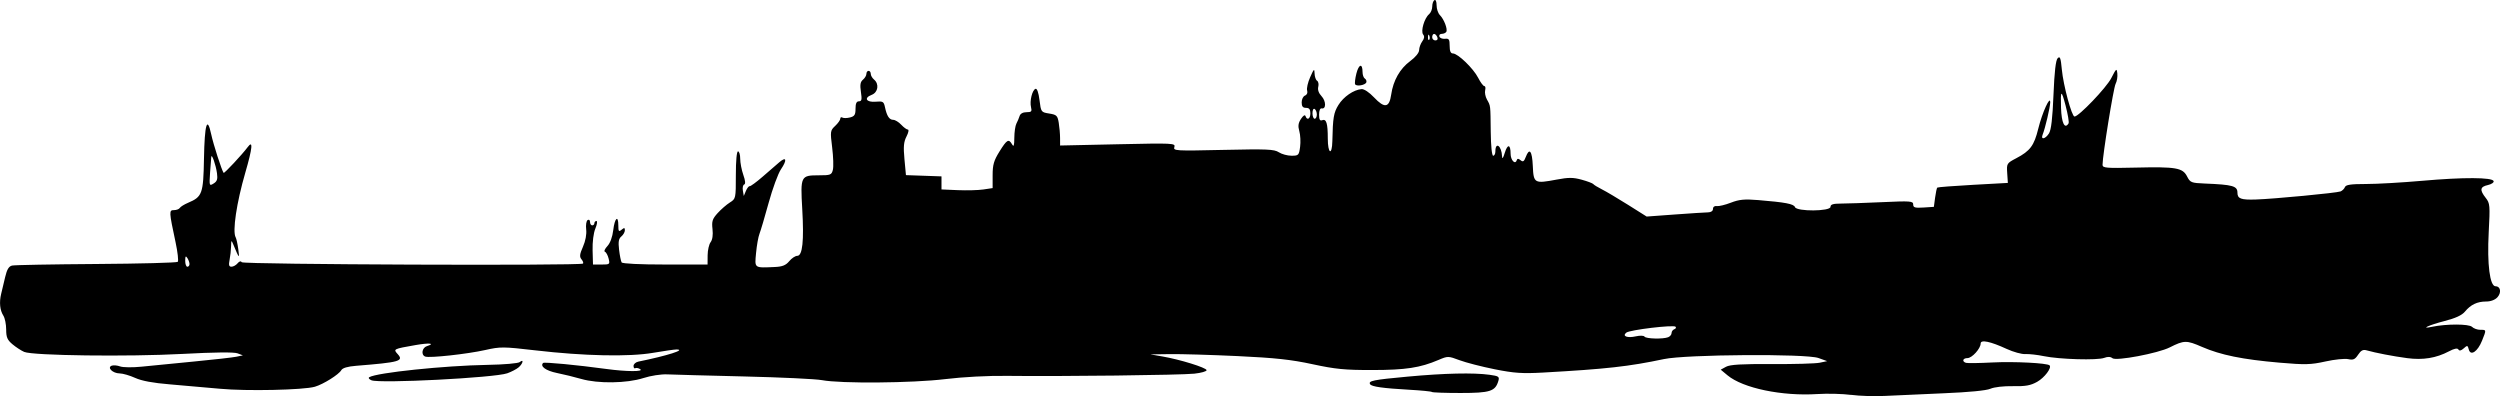 <?xml version="1.0" encoding="UTF-8" standalone="no"?>
<!-- Created with Inkscape (http://www.inkscape.org/) -->

<svg
   width="303.944mm"
   height="48.168mm"
   viewBox="0 0 303.944 48.168"
   version="1.1"
   id="svg997"
   inkscape:version="1.1 (c4e8f9ed74, 2021-05-24)"
   sodipodi:docname="divider12.svg"
   xmlns:inkscape="http://www.inkscape.org/namespaces/inkscape"
   xmlns:sodipodi="http://sodipodi.sourceforge.net/DTD/sodipodi-0.dtd"
   xmlns="http://www.w3.org/2000/svg"
   xmlns:svg="http://www.w3.org/2000/svg">
  <sodipodi:namedview
     id="namedview999"
     pagecolor="#ffffff"
     bordercolor="#666666"
     borderopacity="1.0"
     inkscape:pageshadow="2"
     inkscape:pageopacity="0.0"
     inkscape:pagecheckerboard="0"
     inkscape:document-units="mm"
     showgrid="false"
     inkscape:zoom="1.5385816"
     inkscape:cx="484.53719"
     inkscape:cy="273.30367"
     inkscape:window-width="2506"
     inkscape:window-height="1403"
     inkscape:window-x="1974"
     inkscape:window-y="0"
     inkscape:window-maximized="1"
     inkscape:current-layer="layer1" />
  <defs
     id="defs994" />
  <g
     inkscape:label="Layer 1"
     inkscape:groupmode="layer"
     id="layer1"
     transform="translate(28.559,-115.71)">
    <path
       style="fill:#000000;stroke-width:0.265"
       d="m 196.494,163.722 c -1.019,-0.137 -2.864,-0.184 -4.101,-0.104 -4.299,0.276 -9.041,-0.712 -10.922,-2.275 l -0.829,-0.689 0.65,-0.355 c 0.484,-0.264 1.907,-0.348 5.56,-0.326 2.7,0.016 5.32,-0.058 5.821,-0.164 l 0.911,-0.193 -1.058,-0.38 c -1.505,-0.54 -16.098,-0.439 -18.785,0.13 -4.262,0.902 -7.039,1.212 -14.684,1.638 -2.534,0.141 -3.52,0.074 -5.897,-0.401 -1.57,-0.314 -3.489,-0.808 -4.264,-1.098 -1.385,-0.518 -1.43,-0.519 -2.569,-0.033 -2.233,0.952 -3.98,1.219 -8.039,1.225 -3.335,0.005 -4.497,-0.108 -7.276,-0.708 -2.597,-0.561 -4.558,-0.773 -9.128,-0.988 -3.201,-0.15 -6.892,-0.258 -8.202,-0.24 l -2.381,0.033 1.455,0.251 c 2.121,0.365 5.329,1.357 5.38,1.664 0.024,0.146 -0.646,0.339 -1.489,0.429 -1.639,0.176 -16.271,0.349 -22.747,0.269 -2.337,-0.029 -5.368,0.129 -7.541,0.394 -3.996,0.486 -12.708,0.559 -14.993,0.125 -0.737,-0.14 -4.971,-0.341 -9.409,-0.447 -4.438,-0.106 -8.665,-0.22 -9.393,-0.254 -0.749,-0.035 -2.012,0.161 -2.91,0.45 -1.997,0.643 -5.514,0.693 -7.541,0.107 -0.8,-0.231 -2.135,-0.558 -2.965,-0.726 -1.339,-0.271 -2.083,-0.812 -1.676,-1.22 0.134,-0.134 4.193,0.253 7.684,0.732 2.434,0.334 4.627,0.345 4.114,0.021 -0.211,-0.134 -0.479,-0.184 -0.595,-0.113 -0.116,0.072 -0.211,-0.053 -0.211,-0.277 0,-0.224 0.268,-0.462 0.595,-0.528 3.509,-0.713 5.863,-1.462 4.63,-1.473 -0.255,-0.002 -1.532,0.181 -2.84,0.406 -2.932,0.506 -8.383,0.392 -14.326,-0.299 -3.891,-0.452 -4.251,-0.455 -6.085,-0.041 -2.191,0.493 -6.785,0.995 -7.301,0.797 -0.537,-0.206 -0.392,-1.079 0.211,-1.27 1.08,-0.343 0.269,-0.418 -1.382,-0.129 -2.721,0.477 -2.733,0.484 -2.174,1.101 0.767,0.847 0.23,0.998 -5.053,1.42 -1.038,0.083 -1.654,0.264 -1.803,0.531 -0.298,0.532 -2.18,1.711 -3.212,2.014 -1.372,0.401 -8.31,0.55 -11.532,0.247 -1.673,-0.157 -4.413,-0.397 -6.087,-0.534 -2.059,-0.167 -3.43,-0.422 -4.233,-0.787 -0.654,-0.297 -1.501,-0.542 -1.884,-0.545 -0.841,-0.007 -1.565,-0.71 -0.968,-0.94 0.21,-0.08 0.669,-0.04 1.022,0.089 0.353,0.13 1.531,0.143 2.625,0.03 1.091,-0.113 3.949,-0.394 6.35,-0.624 2.401,-0.23 4.723,-0.493 5.159,-0.584 l 0.794,-0.166 -0.661,-0.249 c -0.422,-0.159 -2.834,-0.132 -6.657,0.073 -6.653,0.358 -18.22,0.211 -19.272,-0.244 -0.364,-0.157 -1.005,-0.575 -1.425,-0.929 -0.626,-0.527 -0.764,-0.849 -0.764,-1.792 0,-0.633 -0.153,-1.389 -0.339,-1.681 -0.423,-0.662 -0.521,-1.616 -0.272,-2.648 0.106,-0.437 0.326,-1.363 0.49,-2.059 0.217,-0.922 0.445,-1.298 0.841,-1.388 0.299,-0.068 4.909,-0.154 10.245,-0.19 5.336,-0.037 9.79,-0.155 9.898,-0.263 0.108,-0.108 -0.013,-1.18 -0.269,-2.381 -0.803,-3.768 -0.81,-3.905 -0.192,-3.905 0.298,0 0.617,-0.121 0.708,-0.269 0.091,-0.148 0.545,-0.429 1.008,-0.625 1.723,-0.729 1.853,-1.091 1.93,-5.367 0.076,-4.203 0.388,-5.254 0.879,-2.959 0.262,1.227 1.282,4.395 1.511,4.692 0.076,0.099 2.283,-2.264 2.916,-3.123 0.687,-0.931 0.596,0.075 -0.279,3.086 -1.067,3.672 -1.589,7.179 -1.172,7.877 0.085,0.142 0.228,0.795 0.318,1.449 0.166,1.208 0.113,1.157 -0.613,-0.595 -0.228,-0.551 -0.248,-0.534 -0.265,0.232 -0.01,0.455 -0.092,1.199 -0.183,1.654 -0.127,0.633 -0.072,0.827 0.232,0.827 0.219,0 0.55,-0.184 0.737,-0.409 0.215,-0.258 0.402,-0.309 0.509,-0.136 0.172,0.279 41.213,0.441 41.491,0.164 0.074,-0.074 -0.01,-0.309 -0.187,-0.522 -0.256,-0.309 -0.219,-0.619 0.182,-1.528 0.31,-0.702 0.46,-1.509 0.391,-2.101 -0.063,-0.534 0.016,-1.041 0.177,-1.14 0.163,-0.101 0.29,0.002 0.29,0.233 0,0.227 0.119,0.412 0.265,0.412 0.146,0 0.265,-0.119 0.265,-0.265 0,-0.146 0.113,-0.265 0.251,-0.265 0.138,0 0.078,0.413 -0.133,0.918 -0.226,0.541 -0.364,1.628 -0.336,2.646 l 0.048,1.728 h 1.04 c 1.002,0 1.033,-0.027 0.859,-0.728 -0.099,-0.4 -0.3,-0.77 -0.445,-0.822 -0.145,-0.052 -0.014,-0.361 0.292,-0.687 0.346,-0.368 0.617,-1.108 0.718,-1.956 0.176,-1.486 0.617,-1.87 0.617,-0.538 0,0.704 0.059,0.778 0.397,0.497 0.323,-0.268 0.397,-0.255 0.397,0.068 0,0.218 -0.192,0.556 -0.427,0.751 -0.329,0.273 -0.392,0.646 -0.276,1.626 0.083,0.7 0.222,1.388 0.31,1.53 0.095,0.154 2.243,0.258 5.303,0.258 h 5.144 l 0.008,-1.124 c 0.005,-0.618 0.168,-1.335 0.364,-1.593 0.224,-0.296 0.309,-0.881 0.229,-1.587 -0.108,-0.956 -0.016,-1.24 0.628,-1.95 0.415,-0.457 1.082,-1.036 1.482,-1.287 0.721,-0.452 0.728,-0.482 0.728,-3.336 0,-1.744 0.104,-2.88 0.265,-2.88 0.146,0 0.265,0.402 0.265,0.893 0,0.491 0.171,1.377 0.379,1.968 0.246,0.698 0.284,1.107 0.106,1.166 -0.15,0.05 -0.223,0.385 -0.161,0.744 l 0.112,0.653 0.257,-0.615 c 0.142,-0.338 0.348,-0.598 0.459,-0.576 0.111,0.021 0.82,-0.498 1.574,-1.154 0.755,-0.656 1.668,-1.446 2.028,-1.756 0.872,-0.75 0.977,-0.286 0.196,0.865 -0.345,0.508 -1.016,2.338 -1.491,4.065 -0.475,1.727 -0.978,3.427 -1.119,3.779 -0.14,0.351 -0.325,1.393 -0.411,2.315 -0.177,1.891 -0.265,1.825 2.301,1.71 0.903,-0.041 1.321,-0.211 1.73,-0.705 0.297,-0.358 0.736,-0.651 0.976,-0.651 0.64,0 0.831,-1.798 0.606,-5.704 -0.23,-3.986 -0.181,-4.086 2.007,-4.086 1.437,0 1.562,-0.049 1.718,-0.668 0.092,-0.367 0.053,-1.588 -0.087,-2.712 -0.245,-1.965 -0.231,-2.067 0.367,-2.627 0.342,-0.32 0.621,-0.714 0.621,-0.876 0,-0.161 0.114,-0.223 0.252,-0.137 0.139,0.086 0.556,0.08 0.926,-0.013 0.556,-0.14 0.674,-0.326 0.674,-1.066 0,-0.637 0.12,-0.897 0.413,-0.897 0.337,0 0.382,-0.21 0.242,-1.14 -0.13,-0.87 -0.072,-1.222 0.248,-1.488 0.231,-0.191 0.419,-0.512 0.419,-0.712 0,-0.2 0.119,-0.364 0.265,-0.364 0.146,0 0.265,0.164 0.265,0.364 0,0.2 0.179,0.513 0.397,0.694 0.652,0.541 0.495,1.563 -0.286,1.86 -0.993,0.377 -0.658,0.936 0.5,0.832 0.865,-0.077 0.973,-0.013 1.115,0.661 0.229,1.084 0.526,1.54 1.004,1.544 0.232,0.002 0.669,0.27 0.973,0.595 0.303,0.326 0.669,0.592 0.813,0.592 0.144,0 0.067,0.375 -0.17,0.834 -0.342,0.661 -0.393,1.234 -0.25,2.768 l 0.181,1.934 2.161,0.076 2.161,0.076 v 0.794 0.794 l 1.984,0.086 c 1.091,0.047 2.49,0.01 3.109,-0.082 l 1.124,-0.168 v -1.554 c 0,-1.283 0.145,-1.788 0.833,-2.894 0.906,-1.458 1.118,-1.579 1.527,-0.877 0.211,0.362 0.271,0.188 0.278,-0.797 0.004,-0.693 0.118,-1.467 0.253,-1.72 0.135,-0.253 0.31,-0.668 0.389,-0.922 0.089,-0.288 0.408,-0.463 0.842,-0.463 0.596,0 0.676,-0.089 0.546,-0.608 -0.187,-0.743 0.148,-2.1 0.552,-2.235 0.181,-0.06 0.367,0.473 0.479,1.374 0.182,1.455 0.195,1.474 1.182,1.632 0.901,0.144 1.013,0.252 1.157,1.123 0.088,0.53 0.161,1.369 0.162,1.864 l 0.003,0.901 7.023,-0.153 c 6.741,-0.147 7.017,-0.133 6.868,0.335 -0.148,0.467 0.106,0.482 5.949,0.351 5.298,-0.118 6.189,-0.081 6.749,0.286 0.355,0.232 1.05,0.422 1.545,0.422 0.853,0 0.908,-0.057 1.045,-1.074 0.079,-0.591 0.037,-1.448 -0.094,-1.904 -0.181,-0.631 -0.133,-0.99 0.201,-1.5 0.265,-0.404 0.482,-0.541 0.548,-0.345 0.192,0.575 0.594,0.347 0.594,-0.336 0,-0.485 -0.141,-0.661 -0.529,-0.661 -0.39,0 -0.529,-0.176 -0.529,-0.67 0,-0.368 0.182,-0.74 0.405,-0.825 0.241,-0.092 0.346,-0.342 0.259,-0.615 -0.08,-0.253 0.086,-0.983 0.37,-1.622 0.457,-1.031 0.518,-1.082 0.535,-0.451 0.01,0.392 0.148,0.792 0.306,0.89 0.158,0.098 0.222,0.429 0.142,0.736 -0.093,0.355 0.052,0.769 0.398,1.137 0.562,0.598 0.573,1.603 0.017,1.486 -0.19,-0.04 -0.315,0.259 -0.315,0.756 0,0.601 0.101,0.783 0.375,0.678 0.509,-0.195 0.683,0.371 0.683,2.226 0,1.854 0.517,2.142 0.555,0.309 0.059,-2.852 0.16,-3.449 0.74,-4.387 0.618,-1.001 1.849,-1.847 2.806,-1.928 0.313,-0.027 0.933,0.384 1.519,1.005 1.286,1.364 1.858,1.272 2.088,-0.336 0.245,-1.714 1.064,-3.156 2.314,-4.077 0.646,-0.476 1.08,-1.012 1.084,-1.339 0.003,-0.3 0.175,-0.776 0.381,-1.058 0.258,-0.352 0.292,-0.613 0.108,-0.834 -0.322,-0.389 0.146,-1.992 0.721,-2.47 0.211,-0.175 0.383,-0.594 0.383,-0.932 0,-0.337 0.119,-0.687 0.265,-0.777 0.154,-0.095 0.265,0.167 0.265,0.627 0,0.435 0.178,0.969 0.396,1.186 0.508,0.508 0.975,1.731 0.781,2.045 -0.082,0.133 -0.331,0.242 -0.553,0.242 -0.222,0 -0.35,0.149 -0.286,0.331 0.065,0.182 0.372,0.302 0.684,0.268 0.482,-0.054 0.566,0.074 0.566,0.86 0,0.643 0.12,0.923 0.396,0.923 0.601,0 2.486,1.818 3.068,2.959 0.283,0.556 0.621,1.01 0.75,1.01 0.129,0 0.175,0.226 0.103,0.502 -0.072,0.276 0.024,0.782 0.214,1.124 0.451,0.814 0.425,0.591 0.463,3.93 0.02,1.742 0.139,2.91 0.298,2.91 0.146,0 0.265,-0.231 0.265,-0.514 0,-1.257 0.768,-0.689 0.814,0.601 0.013,0.371 0.13,0.215 0.331,-0.442 0.339,-1.108 0.707,-1.046 0.707,0.118 0,0.765 0.551,1.363 0.738,0.801 0.082,-0.244 0.196,-0.249 0.474,-0.018 0.292,0.242 0.42,0.163 0.629,-0.386 0.449,-1.181 0.777,-0.764 0.859,1.093 0.092,2.107 0.186,2.16 2.9,1.648 1.451,-0.274 2.007,-0.271 3.048,0.015 0.701,0.193 1.333,0.432 1.406,0.531 0.073,0.1 0.549,0.391 1.058,0.647 0.509,0.256 1.939,1.104 3.178,1.883 l 2.252,1.418 3.436,-0.251 c 1.89,-0.138 3.704,-0.255 4.032,-0.259 0.36,-0.005 0.595,-0.171 0.595,-0.421 0,-0.245 0.189,-0.384 0.463,-0.342 0.255,0.039 1.027,-0.147 1.715,-0.414 1.008,-0.391 1.653,-0.453 3.307,-0.317 3.328,0.274 4.335,0.466 4.484,0.855 0.213,0.554 4.318,0.526 4.318,-0.03 0,-0.297 0.316,-0.397 1.257,-0.398 0.691,-5.3e-4 2.953,-0.079 5.027,-0.173 3.448,-0.158 3.77,-0.134 3.77,0.28 0,0.375 0.216,0.439 1.257,0.372 l 1.257,-0.081 0.149,-1.12 c 0.082,-0.616 0.201,-1.166 0.265,-1.222 0.063,-0.056 2.02,-0.207 4.348,-0.336 l 4.233,-0.233 -0.079,-1.191 c -0.077,-1.167 -0.055,-1.203 1.101,-1.81 1.691,-0.888 2.166,-1.526 2.675,-3.592 0.482,-1.958 1.469,-4.127 1.453,-3.192 -0.01,0.581 -0.619,3.172 -0.916,3.899 -0.277,0.677 0.313,0.575 0.765,-0.132 0.267,-0.417 0.431,-1.823 0.548,-4.696 0.115,-2.814 0.275,-4.21 0.511,-4.449 0.283,-0.286 0.372,-0.041 0.504,1.372 0.179,1.921 1.204,5.722 1.542,5.722 0.52,0 3.874,-3.506 4.47,-4.673 0.61,-1.193 0.659,-1.232 0.736,-0.565 0.045,0.393 -0.05,0.961 -0.211,1.263 -0.257,0.481 -1.581,8.678 -1.588,9.838 -0.003,0.393 0.413,0.429 4.032,0.344 4.918,-0.115 5.709,0.021 6.248,1.078 0.379,0.742 0.507,0.793 2.159,0.86 3.4,0.138 3.962,0.297 3.962,1.116 0,0.726 0.424,0.884 2.225,0.826 2.199,-0.07 9.823,-0.796 10.307,-0.982 0.215,-0.083 0.456,-0.32 0.536,-0.527 0.11,-0.288 0.716,-0.376 2.566,-0.376 1.332,0 4.402,-0.176 6.821,-0.39 4.999,-0.443 8.537,-0.429 8.691,0.035 0.056,0.169 -0.261,0.386 -0.706,0.484 -0.948,0.208 -1.013,0.597 -0.257,1.557 0.518,0.659 0.54,0.903 0.365,4.204 -0.205,3.865 0.136,6.545 0.832,6.545 0.612,0 0.743,0.764 0.229,1.333 -0.292,0.323 -0.812,0.519 -1.372,0.519 -1.085,0 -1.876,0.378 -2.587,1.236 -0.361,0.435 -1.148,0.797 -2.471,1.136 -1.904,0.488 -3.06,1.027 -1.498,0.698 1.721,-0.362 4.471,-0.356 4.838,0.01 0.198,0.198 0.649,0.36 1.002,0.36 0.762,0 0.757,-0.032 0.214,1.325 -0.533,1.331 -1.391,1.899 -1.609,1.065 -0.135,-0.518 -0.181,-0.528 -0.616,-0.135 -0.318,0.287 -0.527,0.332 -0.647,0.137 -0.121,-0.196 -0.49,-0.123 -1.151,0.226 -1.552,0.819 -3.16,1.081 -5.074,0.826 -1.716,-0.229 -3.853,-0.64 -4.938,-0.95 -0.431,-0.123 -0.686,0.01 -1.031,0.536 -0.376,0.573 -0.593,0.669 -1.206,0.535 -0.412,-0.09 -1.658,0.038 -2.77,0.285 -1.776,0.395 -2.454,0.413 -5.575,0.144 -4.493,-0.387 -7.15,-0.928 -9.428,-1.918 -1.892,-0.823 -2.176,-0.818 -3.923,0.062 -1.424,0.718 -6.522,1.682 -6.962,1.316 -0.234,-0.194 -0.568,-0.208 -1.003,-0.043 -0.83,0.316 -5.442,0.184 -7.342,-0.21 -0.796,-0.165 -1.808,-0.278 -2.249,-0.251 -0.441,0.027 -1.456,-0.253 -2.256,-0.622 -1.984,-0.915 -3.175,-1.164 -3.175,-0.665 0,0.614 -1.051,1.776 -1.607,1.776 -0.567,0 -0.696,0.414 -0.179,0.576 0.182,0.057 1.64,0.036 3.241,-0.047 2.602,-0.134 6.643,0.072 6.924,0.354 0.293,0.293 -0.614,1.498 -1.507,1.999 -0.803,0.451 -1.409,0.56 -2.949,0.53 -1.118,-0.022 -2.275,0.111 -2.732,0.313 -0.497,0.22 -2.621,0.426 -5.689,0.552 -2.692,0.11 -5.907,0.255 -7.144,0.321 -1.237,0.066 -3.082,0.008 -4.101,-0.129 z m -25.118,-7.087 c 0.165,0.267 2.231,0.322 2.872,0.076 0.23,-0.088 0.419,-0.317 0.419,-0.507 0,-0.191 0.149,-0.4 0.331,-0.465 0.182,-0.065 0.253,-0.202 0.158,-0.305 -0.24,-0.26 -5.571,0.378 -5.992,0.717 -0.537,0.433 0.117,0.686 1.165,0.449 0.495,-0.112 0.967,-0.097 1.047,0.034 z M -5.519,147.81 c -0.002,-0.182 -0.119,-0.509 -0.261,-0.728 -0.2,-0.309 -0.257,-0.236 -0.261,0.331 -0.002,0.4 0.115,0.728 0.261,0.728 0.146,0 0.263,-0.149 0.261,-0.331 z m 3.34,-11.046 c -0.138,-1 -0.633,-2.417 -0.693,-1.984 -0.02,0.146 -0.087,1.009 -0.147,1.919 -0.107,1.609 -0.095,1.646 0.429,1.323 0.426,-0.262 0.513,-0.526 0.412,-1.258 z M 222.933,130.71 c 0.079,-0.128 -0.086,-1.11 -0.367,-2.183 -0.513,-1.96 -0.622,-1.901 -0.55,0.299 0.06,1.843 0.449,2.642 0.917,1.884 z m -91.394,-1.074 c 0,-0.282 -0.119,-0.587 -0.265,-0.677 -0.15,-0.093 -0.265,0.13 -0.265,0.514 0,0.372 0.119,0.677 0.265,0.677 0.146,0 0.265,-0.231 0.265,-0.514 z m 13.674,-9.59 c -0.085,-0.211 -0.147,-0.148 -0.16,0.16 -0.011,0.279 0.051,0.435 0.139,0.347 0.088,-0.088 0.097,-0.316 0.021,-0.507 z m 0.973,0.182 c -0.084,-0.218 -0.259,-0.397 -0.389,-0.397 -0.13,0 -0.236,0.179 -0.236,0.397 0,0.218 0.175,0.397 0.389,0.397 0.237,0 0.329,-0.155 0.236,-0.397 z m -0.659,43.137 c -0.068,-0.068 -1.308,-0.19 -2.756,-0.271 -3.2,-0.181 -4.57,-0.373 -4.753,-0.669 -0.255,-0.413 0.354,-0.537 4.553,-0.925 4.496,-0.416 7.997,-0.495 9.971,-0.224 1.098,0.151 1.216,0.23 1.072,0.728 -0.371,1.283 -0.996,1.485 -4.599,1.485 -1.851,0 -3.421,-0.055 -3.489,-0.123 z M 16.595,161.942 c -0.281,-0.119 -0.399,-0.286 -0.262,-0.371 0.895,-0.553 9.121,-1.411 14.395,-1.501 2.008,-0.034 3.714,-0.183 3.903,-0.339 0.525,-0.435 0.401,0.177 -0.128,0.634 -0.255,0.22 -0.88,0.548 -1.389,0.729 -1.541,0.547 -15.534,1.266 -16.519,0.848 z M 136.198,125.962 c -0.072,-0.116 -0.004,-0.708 0.15,-1.316 0.293,-1.156 0.747,-1.269 0.747,-0.186 0,0.347 0.125,0.708 0.279,0.802 0.153,0.095 0.236,0.299 0.184,0.454 -0.115,0.345 -1.18,0.537 -1.36,0.245 z"
       id="path2801" />
  </g>
</svg>
